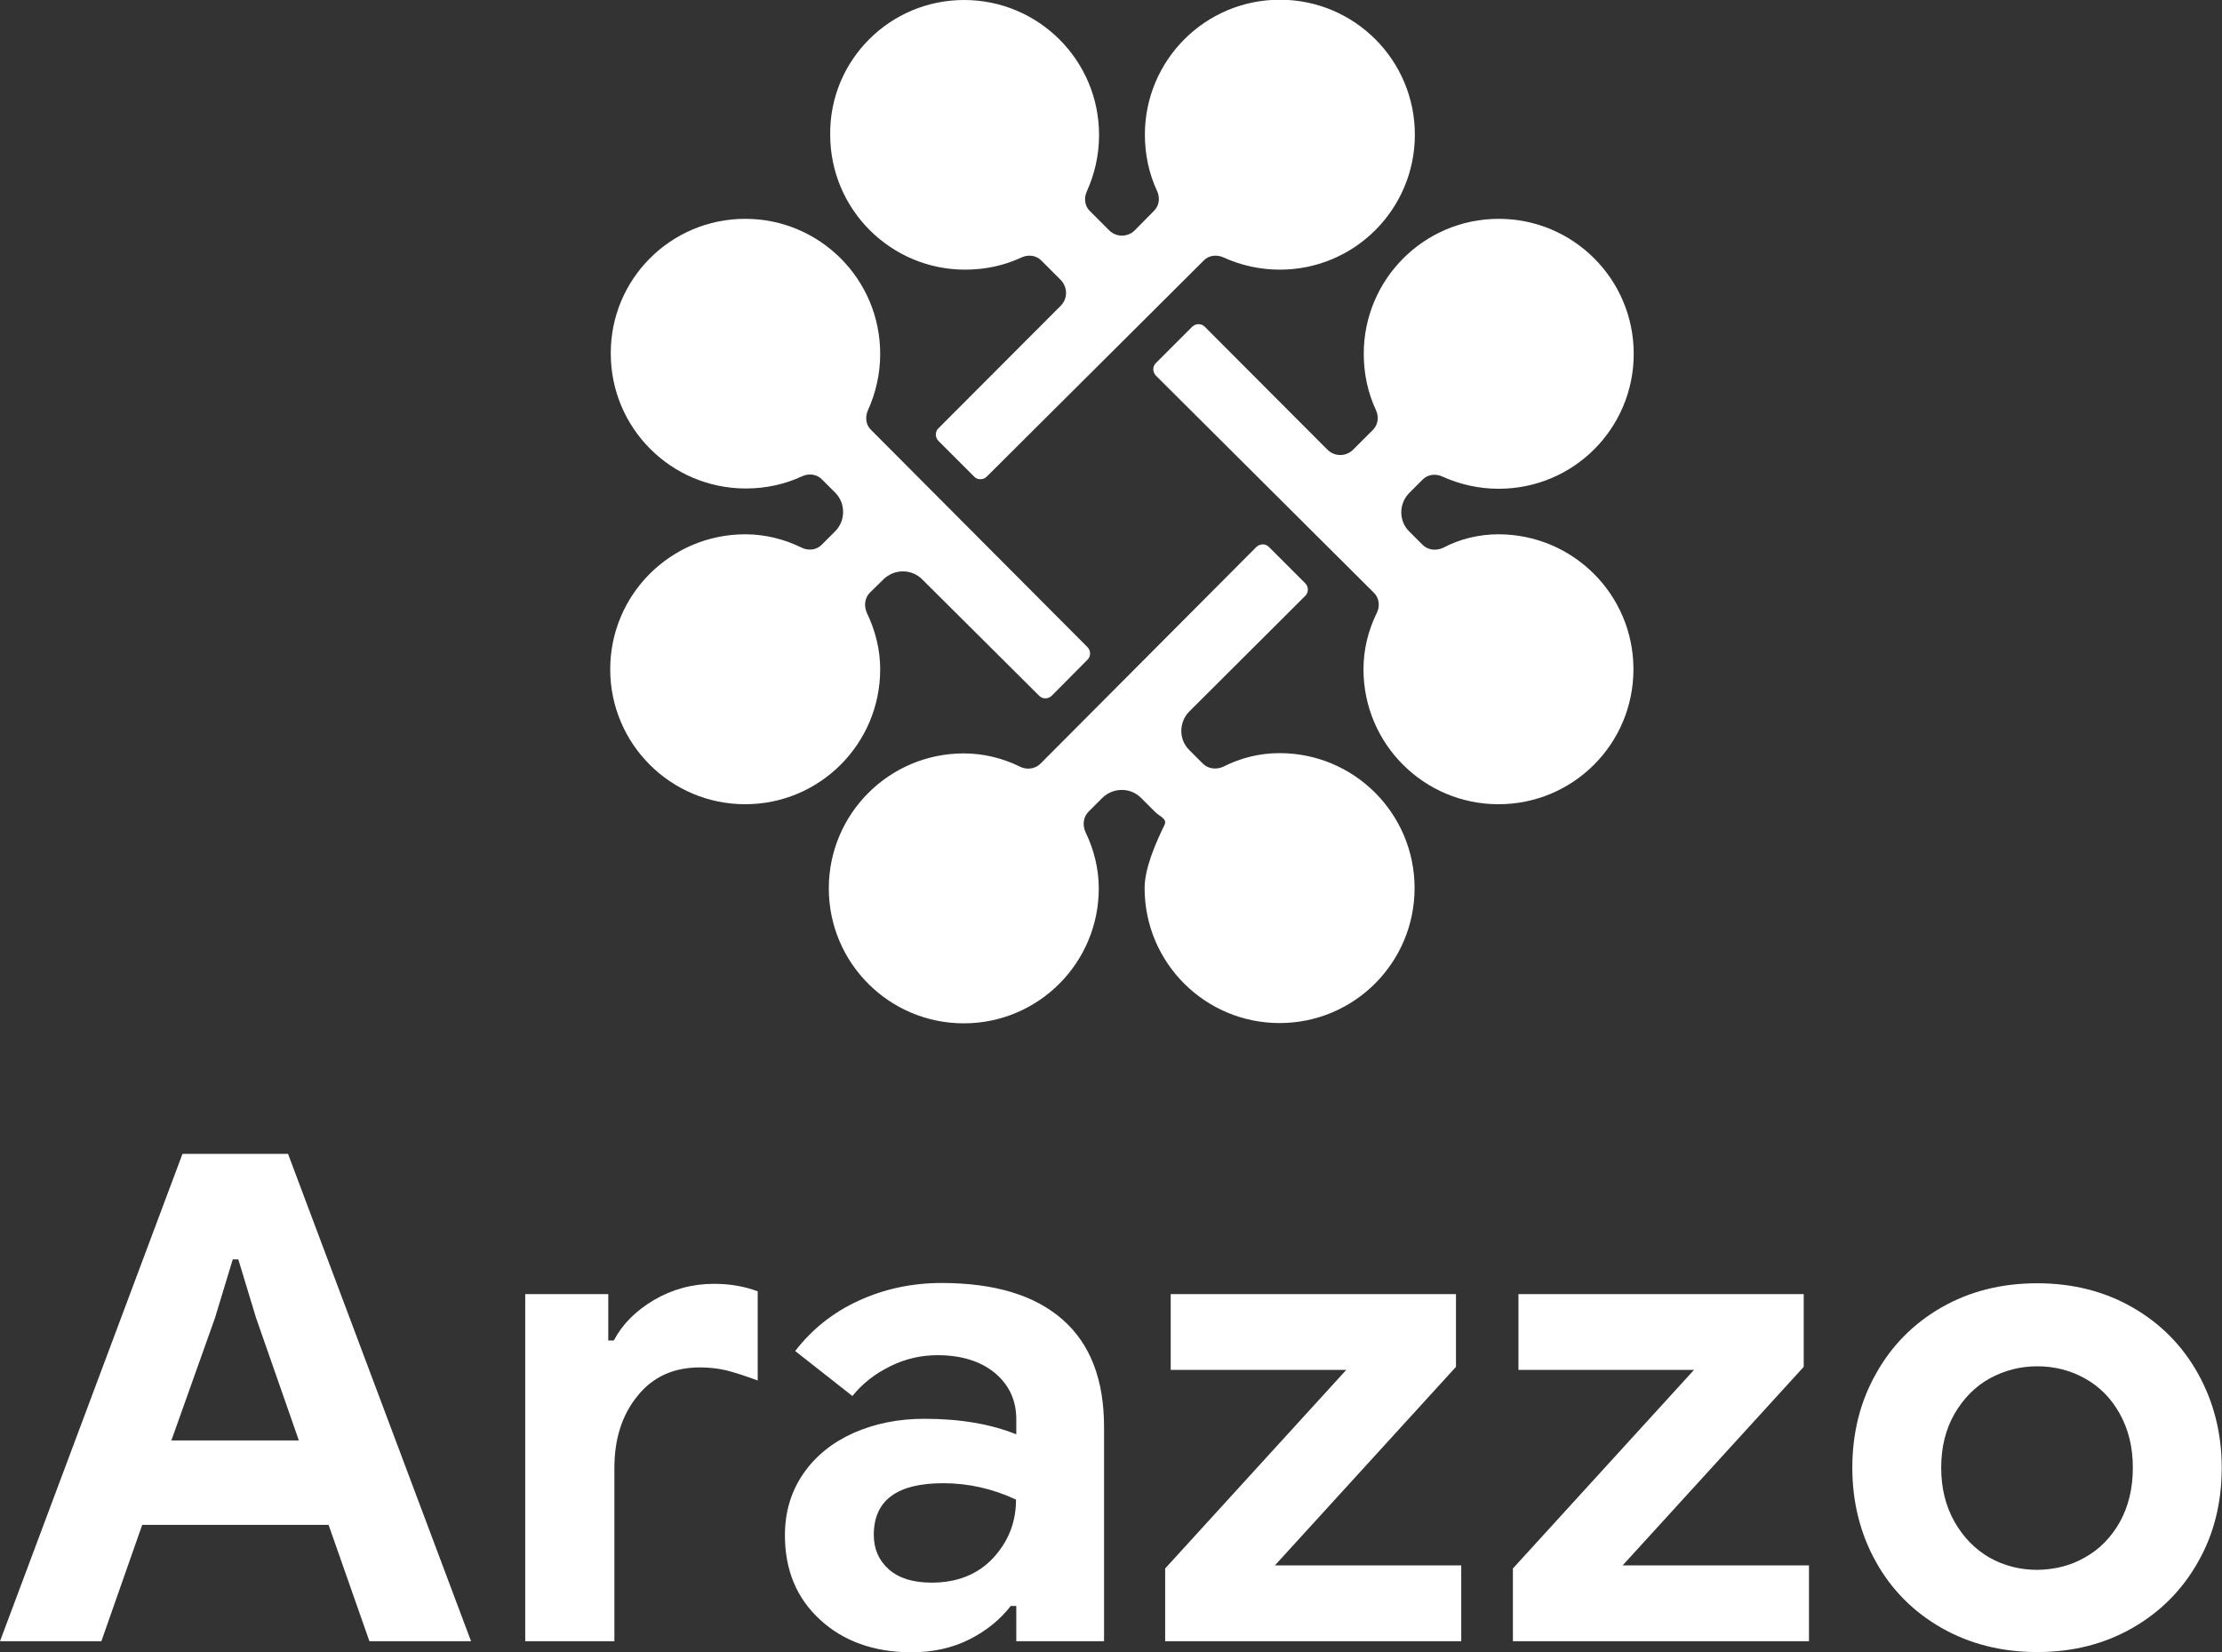 <?xml version="1.0" encoding="utf-8"?>
<!-- Generator: Adobe Illustrator 28.5.0, SVG Export Plug-In . SVG Version: 9.03 Build 54727)  -->
<svg version="1.1" id="Layer_1" xmlns="http://www.w3.org/2000/svg" xmlns:xlink="http://www.w3.org/1999/xlink" x="0px" y="0px"
	 width="800px" height="594.9px" viewBox="0 0 800 594.9" style="enable-background:new 0 0 800 594.9;" xml:space="preserve">
<rect x="0" y="0" width="800" height="594.9" fill="#333333" stroke="none"/>
<style type="text/css">
	.Drop_x0020_Shadow{fill:none;}
	.Round_x0020_Corners_x0020_2_x0020_pt{fill:#FFFFFF;stroke:#231F20;stroke-miterlimit:10;}
	.Live_x0020_Reflect_x0020_X{fill:none;}
	.Bevel_x0020_Soft{fill:url(#SVGID_1_);}
	.Dusk{fill:#FFFFFF;}
	.Foliage_GS{fill:#FFDD00;}
	.Pompadour_GS{fill-rule:evenodd;clip-rule:evenodd;fill:#44ADE2;}
	.st0{fill:#94C83D;}
	.st1{fill:#6BA543;}
	.st2{fill:#424143;}
	.st3{fill:#FFFFFF;}
	.st4{fill:#6BA43A;}
</style>
<linearGradient id="SVGID_1_" gradientUnits="userSpaceOnUse" x1="-2470" y1="-588.552" x2="-2469.293" y2="-587.845">
	<stop  offset="0" style="stop-color:#DEDFE3"/>
	<stop  offset="0.178" style="stop-color:#DADBDF"/>
	<stop  offset="0.361" style="stop-color:#CECFD3"/>
	<stop  offset="0.546" style="stop-color:#B9BCBF"/>
	<stop  offset="0.732" style="stop-color:#9CA0A2"/>
	<stop  offset="0.918" style="stop-color:#787D7E"/>
	<stop  offset="1" style="stop-color:#656B6C"/>
</linearGradient>
<g>
	<g>
		<g>
			<path class="st3" d="M268.3,78.8c26.8,0,48.6,21.7,48.6,48.6c0,7.3-1.6,14.1-4.4,20.3c-1.1,2.4-0.8,5.3,1.1,7.1l77.9,78.2
				c1.3,1.3,1.3,3.4,0,4.6l-12.8,12.9c-1.3,1.3-3.4,1.3-4.6,0l-42.1-41.9c-3.8-3.8-10-3.8-13.9,0l-4.9,4.8c-1.9,1.9-2.2,4.8-1.1,7.3
				c3,6.2,4.8,13.1,4.8,20.3c0,26.8-21.7,48.6-48.6,48.6c-26.8,0-48.6-21.7-48.6-48.6c0-26.8,21.7-48.6,48.6-48.6
				c7.1,0,14,1.7,20.3,4.8c2.4,1.2,5.4,0.9,7.3-1.1l4.8-4.8c3.8-3.8,3.8-10.1,0-13.9l-4.8-4.8c-1.9-1.9-4.7-2.2-7.1-1.1
				c-6.2,2.9-13.1,4.4-20.3,4.4c-26.8,0-48.6-21.7-48.6-48.6C219.8,100.5,241.5,78.8,268.3,78.8z"/>
			<path class="st3" d="M460.7,271.2c26.8,0,48.6,21.7,48.6,48.6c0,26.8-21.7,48.6-48.6,48.6c-26.8,0-48.6-21.7-48.6-48.6
				c0-7.1,4-16.3,7.1-22.6c1.2-2.4-1.5-3-3.4-4.9l-5-5c-3.8-3.8-10-3.8-13.9,0l-5,5c-1.9,1.9-2.2,4.8-1.1,7.3
				c3,6.2,4.8,13.1,4.8,20.3c0,26.8-21.7,48.6-48.6,48.6c-26.8,0-48.6-21.7-48.6-48.6c0-26.8,21.7-48.6,48.6-48.6
				c7.1,0,14,1.7,20.3,4.8c2.4,1.2,5.4,0.8,7.3-1.1l77.7-78c1.3-1.3,3.4-1.3,4.6,0l13,13c1.3,1.3,1.3,3.4,0,4.6l-41.7,41.6
				c-3.8,3.8-3.9,10.1,0,13.9l4.9,4.9c1.9,1.9,4.8,2.2,7.3,1.1C446.7,272.9,453.5,271.2,460.7,271.2z"/>
			<path class="st3" d="M539.5,192.4c26.8,0,48.6,21.7,48.6,48.6s-21.7,48.6-48.6,48.6c-26.8,0-48.6-21.7-48.6-48.6
				c0-7.1,1.7-14,4.8-20.3c1.2-2.4,0.9-5.4-1.1-7.3l-78.4-78.1c-1.3-1.3-1.3-3.4,0-4.6l13-13c1.3-1.3,3.4-1.3,4.6,0l44.1,44.2
				c2.6,2.6,6.7,2.6,9.3,0l7.1-7.1c1.9-1.9,2.2-4.7,1.1-7.1c-2.9-6.2-4.4-13.1-4.4-20.3c0-26.8,21.7-48.6,48.6-48.6
				c26.8,0,48.6,21.7,48.6,48.6s-21.7,48.6-48.6,48.6c-7.3,0-14.1-1.6-20.3-4.4c-2.4-1.1-5.3-0.8-7.1,1.1l-4.8,4.8
				c-3.8,3.8-3.9,10.1,0,13.9l4.8,4.8c1.9,1.9,4.8,2.2,7.3,1.1C525.5,194.1,532.4,192.4,539.5,192.4z"/>
			<path class="st3" d="M347.1,0c26.8,0,48.6,21.7,48.6,48.6c0,7.3-1.6,14.1-4.4,20.3c-1.1,2.4-0.8,5.3,1.1,7.1l6.9,6.9
				c2.6,2.6,6.7,2.6,9.3,0l6.9-7c1.9-1.9,2.2-4.7,1.1-7.1c-2.9-6.2-4.4-13.1-4.4-20.3c0-26.8,21.7-48.6,48.6-48.6
				c26.8,0,48.6,21.7,48.6,48.6c0,26.8-21.7,48.6-48.6,48.6c-7.3,0-14.1-1.6-20.3-4.4c-2.4-1.1-5.3-0.8-7.1,1.1l-78.1,77.8
				c-1.3,1.3-3.4,1.3-4.6,0l-12.8-12.8c-1.3-1.3-1.3-3.4,0-4.6l44-44.1c2.6-2.6,2.5-6.7,0-9.3l-7-7c-1.9-1.9-4.7-2.2-7.1-1.1
				c-6.2,2.9-13.1,4.4-20.3,4.4c-26.8,0-48.6-21.7-48.6-48.6C298.6,21.8,320.3,0,347.1,0z"/>
		</g>
	</g>
	<g>
		<path class="st3" d="M65.7,415.5h38L169.6,591H133l-14.7-41.9H51.2L36.5,591H0L65.7,415.5z M107.6,518.7l-15.4-44.1l-6.4-21.1h-2
			l-6.4,21.1l-15.7,44.1H107.6z"/>
		<path class="st3" d="M188.9,466H219v16.7h2c3.1-5.9,7.9-10.7,14.5-14.6c6.5-3.8,13.7-5.8,21.6-5.8c5.7,0,10.9,0.9,15.7,2.7v32.1
			c-4.4-1.6-8.1-2.8-11.1-3.6c-3-0.7-6.2-1.1-9.7-1.1c-9.5,0-17,3.4-22.5,10.3c-5.6,6.9-8.3,15.5-8.3,26V591h-32.1V466z"/>
		<path class="st3" d="M295.3,583.3c-8.5-7.8-12.7-17.9-12.7-30.5c0-8.3,2.2-15.7,6.6-22.1c4.4-6.4,10.5-11.3,18.1-14.7
			c7.7-3.4,16.2-5.1,25.5-5.1c12.9,0,23.9,1.9,33.1,5.6v-5.4c0-6.9-2.6-12.4-7.7-16.7c-5.1-4.2-12-6.4-20.7-6.4
			c-5.9,0-11.6,1.3-17,4c-5.5,2.7-10,6.2-13.6,10.7l-20.6-16.2c6-7.8,13.6-13.9,22.8-18.1c9.1-4.2,19.1-6.4,29.9-6.4
			c19.1,0,33.6,4.4,43.6,13.2c10,8.8,14.9,21.7,14.9,38.7V591h-31.6v-12.7h-2c-3.8,4.9-8.7,8.9-14.8,12c-6.1,3.1-13.2,4.7-21.2,4.7
			C314.6,594.9,303.7,591,295.3,583.3z M357.6,561c5.5-6,8.2-12.9,8.2-21c-8.3-3.9-17.1-5.9-26.2-5.9c-16.7,0-25,6.2-25,18.6
			c0,5.1,1.8,9.2,5.4,12.4c3.6,3.2,8.7,4.8,15.4,4.8C344.7,569.9,352.1,566.9,357.6,561z"/>
		<path class="st3" d="M419.5,564.8l65.2-71.5h-63.2V466h102.7v26.2l-65.2,71.5h67.1V591H419.5V564.8z"/>
		<path class="st3" d="M544.7,564.8l65.2-71.5h-63.2V466h102.7v26.2l-65.2,71.5h67.1V591H544.7V564.8z"/>
		<path class="st3" d="M699,586.2c-10.1-5.8-18-13.7-23.6-23.8c-5.6-10-8.5-21.4-8.5-33.9c0-12.4,2.8-23.7,8.5-33.8
			c5.6-10.1,13.5-18.1,23.6-23.9c10.1-5.8,21.6-8.7,34.5-8.7c12.7,0,24.2,2.9,34.3,8.7c10.1,5.8,18,13.8,23.6,23.9
			c5.6,10.1,8.5,21.4,8.5,33.8c0,12.6-2.8,23.9-8.5,33.9c-5.6,10-13.5,18-23.6,23.8c-10.1,5.8-21.6,8.7-34.3,8.7
			C720.7,594.9,709.2,592,699,586.2z M750.7,560.8c5.2-2.9,9.4-7.2,12.5-12.7c3.1-5.6,4.7-12.1,4.7-19.6c0-7.4-1.6-13.8-4.7-19.4
			c-3.1-5.6-7.3-9.8-12.5-12.7c-5.2-2.9-10.9-4.4-17.2-4.4c-6.2,0-11.9,1.5-17.2,4.4c-5.2,2.9-9.4,7.2-12.6,12.7
			c-3.2,5.6-4.8,12-4.8,19.4c0,7.4,1.6,13.8,4.8,19.5c3.2,5.6,7.4,9.9,12.6,12.9c5.2,2.9,10.9,4.4,17.2,4.4
			C739.8,565.2,745.5,563.8,750.7,560.8z"/>
	</g>
</g>
</svg>
